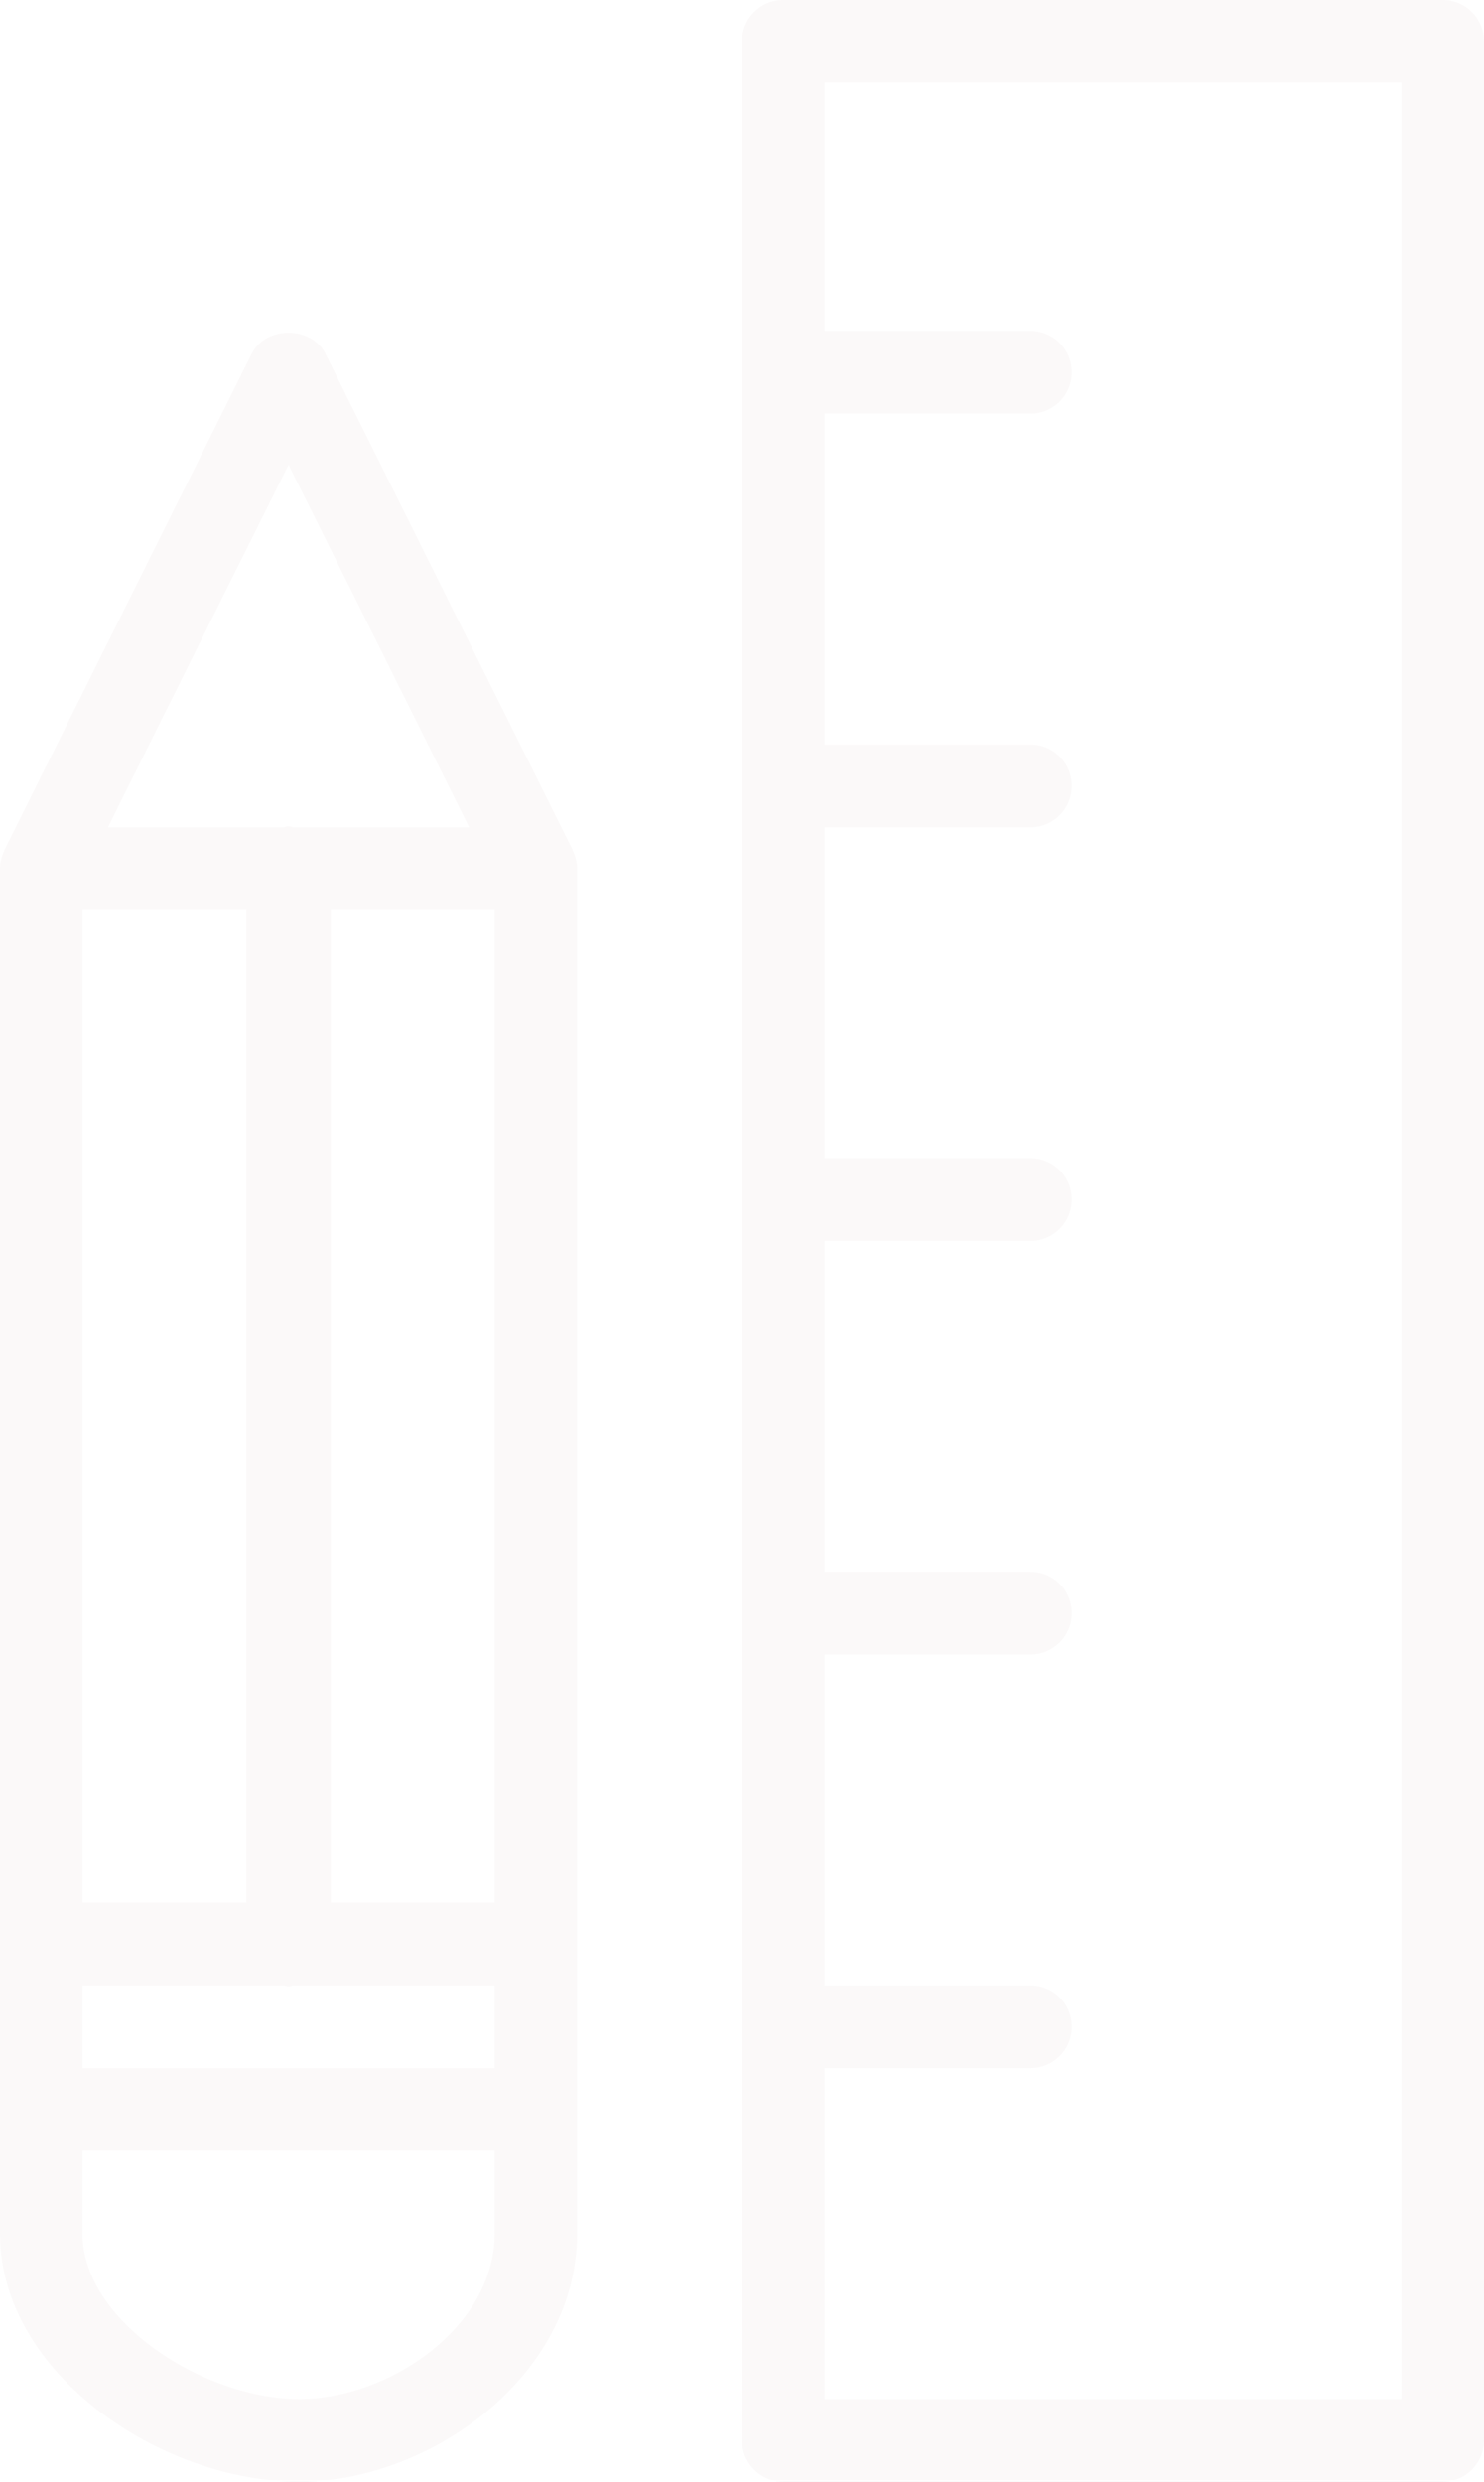 <svg xmlns="http://www.w3.org/2000/svg" xmlns:xlink="http://www.w3.org/1999/xlink" preserveAspectRatio="xMidYMid" width="70" height="117" viewBox="0 0 70 117">
  <defs>
    <style>
      .cls-1 {
        fill: #eee1e4;
        opacity: 0.2;
        fill-rule: evenodd;
      }
    </style>
  </defs>
  <path d="M68.056,117.000 L36.944,117.000 C35.870,117.000 35.000,116.128 35.000,115.050 L35.000,1.950 C35.000,0.872 35.870,0.000 36.944,0.000 L68.056,0.000 C69.130,0.000 70.000,0.872 70.000,1.950 L70.000,115.050 C70.000,116.128 69.130,117.000 68.056,117.000 ZM66.111,3.900 L38.889,3.900 L38.889,15.600 L48.611,15.600 C49.686,15.600 50.556,16.472 50.556,17.550 C50.556,18.628 49.686,19.500 48.611,19.500 L38.889,19.500 L38.889,35.100 L48.611,35.100 C49.686,35.100 50.556,35.972 50.556,37.050 C50.556,38.128 49.686,39.000 48.611,39.000 L38.889,39.000 L38.889,54.600 L48.611,54.600 C49.686,54.600 50.556,55.472 50.556,56.550 C50.556,57.628 49.686,58.500 48.611,58.500 L38.889,58.500 L38.889,74.100 L48.611,74.100 C49.686,74.100 50.556,74.972 50.556,76.050 C50.556,77.128 49.686,78.000 48.611,78.000 L38.889,78.000 L38.889,93.600 L48.611,93.600 C49.686,93.600 50.556,94.472 50.556,95.550 C50.556,96.628 49.686,97.500 48.611,97.500 L38.889,97.500 L38.889,113.100 L66.111,113.100 L66.111,3.900 ZM14.118,117.000 C7.590,117.000 0.000,111.889 0.000,105.300 L0.000,40.950 C0.000,40.655 0.076,40.382 0.192,40.131 C0.200,40.115 0.197,40.095 0.205,40.078 L11.872,16.678 C12.533,15.356 14.690,15.356 15.351,16.678 L27.017,40.078 C27.026,40.095 27.022,40.115 27.030,40.131 C27.147,40.382 27.222,40.655 27.222,40.950 L27.222,105.300 C27.222,111.996 20.305,117.000 14.118,117.000 ZM3.889,89.700 L11.619,89.700 L11.619,42.900 L3.889,42.900 L3.889,89.700 ZM13.611,21.911 L5.091,39.000 L13.376,39.000 C13.457,38.990 13.528,38.952 13.611,38.952 C13.695,38.952 13.766,38.990 13.847,39.000 L22.131,39.000 L13.611,21.911 ZM23.333,42.900 L15.603,42.900 L15.603,89.700 L23.333,89.700 L23.333,42.900 ZM23.333,93.600 L13.847,93.600 C13.766,93.610 13.695,93.648 13.611,93.648 C13.528,93.648 13.457,93.610 13.376,93.600 L3.889,93.600 L3.889,97.500 L23.333,97.500 L23.333,93.600 ZM23.333,101.400 L3.889,101.400 L3.889,105.300 C3.889,109.427 9.608,113.100 14.118,113.100 C18.379,113.100 23.333,109.693 23.333,105.300 L23.333,101.400 Z" class="cls-1"/>
</svg>
